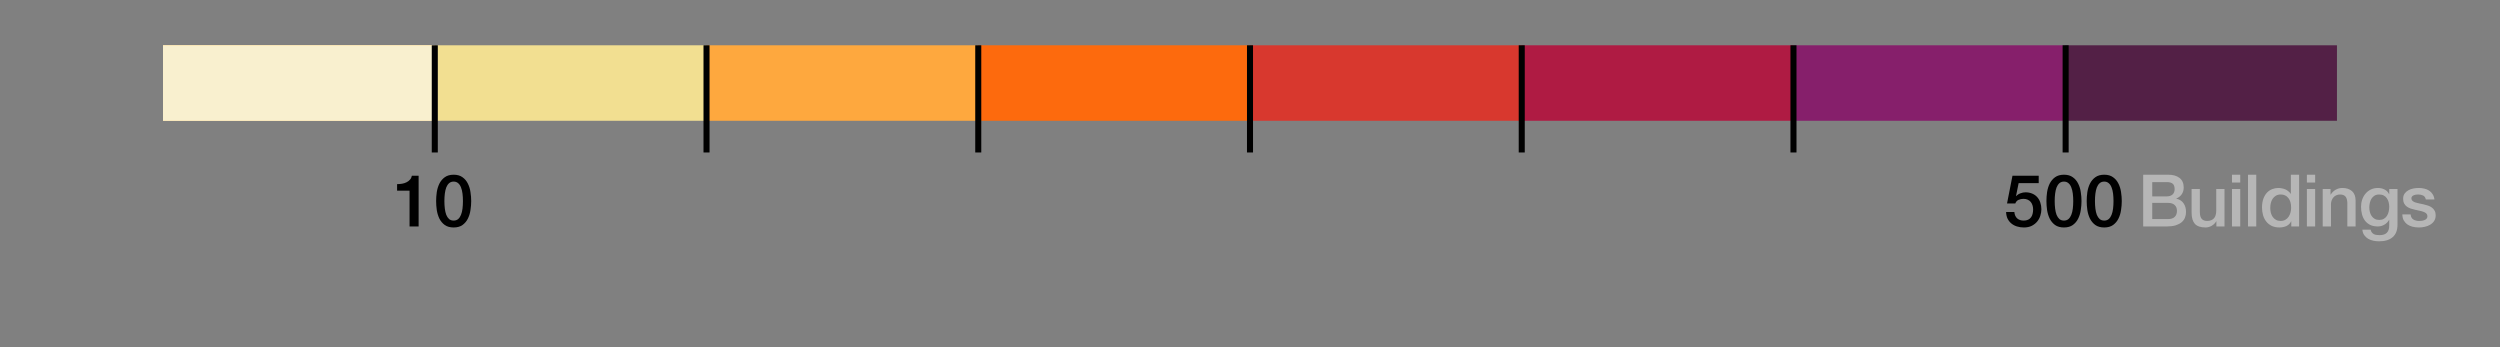 <svg width="828" height="115" viewBox="0 0 828 115" fill="none" xmlns="http://www.w3.org/2000/svg">
<rect x="0" y="0" width="828" height="115" fill="#808080" stroke="none"/>
<g clip-path="url(#clip0_5_160)">
<rect x="54" y="15" width="90" height="25" fill="#861F6B"/>
<rect x="54" y="15" width="90" height="25" fill="#AF1B43"/>
<rect x="54" y="15" width="90" height="25" fill="#D8382E"/>
<rect x="54" y="15" width="90" height="25" fill="#FD6A0D"/>
<rect x="54" y="15" width="90" height="25" fill="#FEA83E"/>
<rect x="54" y="15" width="90" height="25" fill="#F2DF91"/>
<rect x="54" y="15" width="90" height="25" fill="#F9F0CF"/>
<rect x="234" y="15" width="90" height="25" fill="#FEA83E"/>
<rect x="414" y="15" width="90" height="25" fill="#D8382E"/>
<rect x="594" y="15" width="90" height="25" fill="#861F6B"/>
<rect x="144" y="15" width="90" height="25" fill="#F2DF91"/>
<rect x="324" y="15" width="90" height="25" fill="#FD6A0D"/>
<rect x="504" y="15" width="90" height="25" fill="#AF1B43"/>
<rect x="684" y="15" width="90" height="25" fill="#532046"/>
<path d="M144 50.5V15" stroke="black" stroke-width="2"/>
<path d="M504 50.5V15" stroke="black" stroke-width="2"/>
<path d="M234 50.5V15" stroke="black" stroke-width="2"/>
<path d="M594 50.5V15" stroke="black" stroke-width="2"/>
<path d="M324 50.5V15" stroke="black" stroke-width="2"/>
<path d="M684.137 50.5V15" stroke="black" stroke-width="2"/>
<path d="M666.53 58.2H675.218V60.648H668.57L667.706 64.92L667.754 64.968C668.122 64.552 668.586 64.24 669.146 64.032C669.722 63.808 670.29 63.696 670.85 63.696C671.682 63.696 672.426 63.84 673.082 64.128C673.738 64.4 674.29 64.792 674.738 65.304C675.186 65.8 675.522 66.392 675.746 67.08C675.986 67.768 676.106 68.512 676.106 69.312C676.106 69.984 675.994 70.68 675.77 71.4C675.562 72.104 675.218 72.752 674.738 73.344C674.274 73.92 673.674 74.4 672.938 74.784C672.202 75.152 671.322 75.336 670.298 75.336C669.482 75.336 668.722 75.224 668.018 75C667.33 74.792 666.722 74.472 666.194 74.04C665.666 73.608 665.242 73.08 664.922 72.456C664.618 71.816 664.45 71.072 664.418 70.224H667.154C667.234 71.136 667.546 71.84 668.09 72.336C668.634 72.816 669.354 73.056 670.25 73.056C670.826 73.056 671.314 72.96 671.714 72.768C672.114 72.576 672.434 72.312 672.674 71.976C672.93 71.64 673.106 71.248 673.202 70.8C673.314 70.352 673.37 69.872 673.37 69.36C673.37 68.896 673.306 68.456 673.178 68.04C673.05 67.608 672.858 67.232 672.602 66.912C672.346 66.592 672.01 66.336 671.594 66.144C671.194 65.952 670.722 65.856 670.178 65.856C669.602 65.856 669.058 65.968 668.546 66.192C668.05 66.4 667.69 66.8 667.466 67.392H664.73L666.53 58.2ZM683.586 57.864C684.786 57.864 685.762 58.144 686.514 58.704C687.282 59.248 687.874 59.952 688.29 60.816C688.722 61.664 689.01 62.6 689.154 63.624C689.314 64.648 689.394 65.64 689.394 66.6C689.394 67.56 689.314 68.552 689.154 69.576C689.01 70.6 688.722 71.544 688.29 72.408C687.874 73.256 687.282 73.96 686.514 74.52C685.762 75.064 684.786 75.336 683.586 75.336C682.386 75.336 681.402 75.064 680.634 74.52C679.882 73.96 679.29 73.256 678.858 72.408C678.442 71.544 678.154 70.6 677.994 69.576C677.85 68.552 677.778 67.56 677.778 66.6C677.778 65.64 677.85 64.648 677.994 63.624C678.154 62.6 678.442 61.664 678.858 60.816C679.29 59.952 679.882 59.248 680.634 58.704C681.402 58.144 682.386 57.864 683.586 57.864ZM683.586 73.056C684.178 73.056 684.674 72.888 685.074 72.552C685.474 72.2 685.786 71.736 686.01 71.16C686.25 70.568 686.418 69.88 686.514 69.096C686.61 68.312 686.658 67.48 686.658 66.6C686.658 65.72 686.61 64.896 686.514 64.128C686.418 63.344 686.25 62.656 686.01 62.064C685.786 61.472 685.474 61.008 685.074 60.672C684.674 60.32 684.178 60.144 683.586 60.144C682.978 60.144 682.474 60.32 682.074 60.672C681.69 61.008 681.378 61.472 681.138 62.064C680.914 62.656 680.754 63.344 680.658 64.128C680.562 64.896 680.514 65.72 680.514 66.6C680.514 67.48 680.562 68.312 680.658 69.096C680.754 69.88 680.914 70.568 681.138 71.16C681.378 71.736 681.69 72.2 682.074 72.552C682.474 72.888 682.978 73.056 683.586 73.056ZM696.922 57.864C698.122 57.864 699.098 58.144 699.85 58.704C700.618 59.248 701.21 59.952 701.626 60.816C702.058 61.664 702.346 62.6 702.49 63.624C702.65 64.648 702.73 65.64 702.73 66.6C702.73 67.56 702.65 68.552 702.49 69.576C702.346 70.6 702.058 71.544 701.626 72.408C701.21 73.256 700.618 73.96 699.85 74.52C699.098 75.064 698.122 75.336 696.922 75.336C695.722 75.336 694.738 75.064 693.97 74.52C693.218 73.96 692.626 73.256 692.194 72.408C691.778 71.544 691.49 70.6 691.33 69.576C691.186 68.552 691.114 67.56 691.114 66.6C691.114 65.64 691.186 64.648 691.33 63.624C691.49 62.6 691.778 61.664 692.194 60.816C692.626 59.952 693.218 59.248 693.97 58.704C694.738 58.144 695.722 57.864 696.922 57.864ZM696.922 73.056C697.514 73.056 698.01 72.888 698.41 72.552C698.81 72.2 699.122 71.736 699.346 71.16C699.586 70.568 699.754 69.88 699.85 69.096C699.946 68.312 699.994 67.48 699.994 66.6C699.994 65.72 699.946 64.896 699.85 64.128C699.754 63.344 699.586 62.656 699.346 62.064C699.122 61.472 698.81 61.008 698.41 60.672C698.01 60.32 697.514 60.144 696.922 60.144C696.314 60.144 695.81 60.32 695.41 60.672C695.026 61.008 694.714 61.472 694.474 62.064C694.25 62.656 694.09 63.344 693.994 64.128C693.898 64.896 693.85 65.72 693.85 66.6C693.85 67.48 693.898 68.312 693.994 69.096C694.09 69.88 694.25 70.568 694.474 71.16C694.714 71.736 695.026 72.2 695.41 72.552C695.81 72.888 696.314 73.056 696.922 73.056Z" fill="black"/>
<path d="M131.518 60.984C132.094 60.984 132.654 60.936 133.198 60.84C133.742 60.744 134.23 60.584 134.662 60.36C135.11 60.136 135.486 59.848 135.79 59.496C136.11 59.144 136.318 58.712 136.414 58.2H138.646V75H135.646V63.144H131.518V60.984ZM150.254 57.864C151.454 57.864 152.43 58.144 153.182 58.704C153.95 59.248 154.542 59.952 154.958 60.816C155.39 61.664 155.678 62.6 155.822 63.624C155.982 64.648 156.062 65.64 156.062 66.6C156.062 67.56 155.982 68.552 155.822 69.576C155.678 70.6 155.39 71.544 154.958 72.408C154.542 73.256 153.95 73.96 153.182 74.52C152.43 75.064 151.454 75.336 150.254 75.336C149.054 75.336 148.07 75.064 147.302 74.52C146.55 73.96 145.958 73.256 145.526 72.408C145.11 71.544 144.822 70.6 144.662 69.576C144.518 68.552 144.446 67.56 144.446 66.6C144.446 65.64 144.518 64.648 144.662 63.624C144.822 62.6 145.11 61.664 145.526 60.816C145.958 59.952 146.55 59.248 147.302 58.704C148.07 58.144 149.054 57.864 150.254 57.864ZM150.254 73.056C150.846 73.056 151.342 72.888 151.742 72.552C152.142 72.2 152.454 71.736 152.678 71.16C152.918 70.568 153.086 69.88 153.182 69.096C153.278 68.312 153.326 67.48 153.326 66.6C153.326 65.72 153.278 64.896 153.182 64.128C153.086 63.344 152.918 62.656 152.678 62.064C152.454 61.472 152.142 61.008 151.742 60.672C151.342 60.32 150.846 60.144 150.254 60.144C149.646 60.144 149.142 60.32 148.742 60.672C148.358 61.008 148.046 61.472 147.806 62.064C147.582 62.656 147.422 63.344 147.326 64.128C147.23 64.896 147.182 65.72 147.182 66.6C147.182 67.48 147.23 68.312 147.326 69.096C147.422 69.88 147.582 70.568 147.806 71.16C148.046 71.736 148.358 72.2 148.742 72.552C149.142 72.888 149.646 73.056 150.254 73.056Z" fill="black"/>
<path d="M414 50.5V15" stroke="black" stroke-width="2"/>
<path d="M712.824 65.04H717.72C718.44 65.04 719.04 64.84 719.52 64.44C720 64.024 720.24 63.432 720.24 62.664C720.24 61.8 720.024 61.192 719.592 60.84C719.16 60.488 718.536 60.312 717.72 60.312H712.824V65.04ZM709.824 57.864H718.152C719.688 57.864 720.92 58.216 721.848 58.92C722.776 59.624 723.24 60.688 723.24 62.112C723.24 62.976 723.024 63.72 722.592 64.344C722.176 64.952 721.576 65.424 720.792 65.76V65.808C721.848 66.032 722.648 66.536 723.192 67.32C723.736 68.088 724.008 69.056 724.008 70.224C724.008 70.896 723.888 71.528 723.648 72.12C723.408 72.696 723.032 73.2 722.52 73.632C722.008 74.048 721.352 74.384 720.552 74.64C719.752 74.88 718.8 75 717.696 75H709.824V57.864ZM712.824 72.552H718.128C719.04 72.552 719.744 72.32 720.24 71.856C720.752 71.376 721.008 70.704 721.008 69.84C721.008 68.992 720.752 68.344 720.24 67.896C719.744 67.432 719.04 67.2 718.128 67.2H712.824V72.552ZM736.754 75H734.066V73.272H734.018C733.682 73.896 733.178 74.4 732.506 74.784C731.85 75.152 731.178 75.336 730.49 75.336C728.858 75.336 727.674 74.936 726.938 74.136C726.218 73.32 725.858 72.096 725.858 70.464V62.592H728.594V70.2C728.594 71.288 728.802 72.056 729.218 72.504C729.634 72.952 730.218 73.176 730.97 73.176C731.546 73.176 732.026 73.088 732.41 72.912C732.794 72.736 733.106 72.504 733.346 72.216C733.586 71.912 733.754 71.552 733.85 71.136C733.962 70.72 734.018 70.272 734.018 69.792V62.592H736.754V75ZM739.232 57.864H741.968V60.456H739.232V57.864ZM739.232 62.592H741.968V75H739.232V62.592ZM744.541 57.864H747.277V75H744.541V57.864ZM761.466 75H758.874V73.32H758.826C758.458 74.04 757.922 74.56 757.218 74.88C756.514 75.184 755.77 75.336 754.986 75.336C754.01 75.336 753.154 75.168 752.418 74.832C751.698 74.48 751.098 74.008 750.618 73.416C750.138 72.824 749.778 72.128 749.538 71.328C749.298 70.512 749.178 69.64 749.178 68.712C749.178 67.592 749.33 66.624 749.634 65.808C749.938 64.992 750.338 64.32 750.834 63.792C751.346 63.264 751.922 62.88 752.562 62.64C753.218 62.384 753.882 62.256 754.554 62.256C754.938 62.256 755.33 62.296 755.73 62.376C756.13 62.44 756.514 62.552 756.882 62.712C757.25 62.872 757.586 63.08 757.89 63.336C758.21 63.576 758.474 63.864 758.682 64.2H758.73V57.864H761.466V75ZM751.914 68.928C751.914 69.456 751.978 69.976 752.106 70.488C752.25 71 752.458 71.456 752.73 71.856C753.018 72.256 753.378 72.576 753.81 72.816C754.242 73.056 754.754 73.176 755.346 73.176C755.954 73.176 756.474 73.048 756.906 72.792C757.354 72.536 757.714 72.2 757.986 71.784C758.274 71.368 758.482 70.904 758.61 70.392C758.754 69.864 758.826 69.328 758.826 68.784C758.826 67.408 758.514 66.336 757.89 65.568C757.282 64.8 756.45 64.416 755.394 64.416C754.754 64.416 754.21 64.552 753.762 64.824C753.33 65.08 752.97 65.424 752.682 65.856C752.41 66.272 752.21 66.752 752.082 67.296C751.97 67.824 751.914 68.368 751.914 68.928ZM764.042 57.864H766.778V60.456H764.042V57.864ZM764.042 62.592H766.778V75H764.042V62.592ZM769.279 62.592H771.871V64.416L771.919 64.464C772.335 63.776 772.879 63.24 773.551 62.856C774.223 62.456 774.967 62.256 775.783 62.256C777.143 62.256 778.215 62.608 778.999 63.312C779.783 64.016 780.175 65.072 780.175 66.48V75H777.439V67.2C777.407 66.224 777.199 65.52 776.815 65.088C776.431 64.64 775.831 64.416 775.015 64.416C774.551 64.416 774.135 64.504 773.767 64.68C773.399 64.84 773.087 65.072 772.831 65.376C772.575 65.664 772.375 66.008 772.231 66.408C772.087 66.808 772.015 67.232 772.015 67.68V75H769.279V62.592ZM794.052 74.352C794.052 76.224 793.524 77.616 792.468 78.528C791.428 79.456 789.924 79.92 787.956 79.92C787.332 79.92 786.7 79.856 786.06 79.728C785.436 79.6 784.86 79.384 784.332 79.08C783.82 78.776 783.388 78.376 783.036 77.88C782.684 77.384 782.476 76.776 782.412 76.056H785.148C785.228 76.44 785.364 76.752 785.556 76.992C785.748 77.232 785.972 77.416 786.228 77.544C786.5 77.688 786.796 77.776 787.116 77.808C787.436 77.856 787.772 77.88 788.124 77.88C789.228 77.88 790.036 77.608 790.548 77.064C791.06 76.52 791.316 75.736 791.316 74.712V72.816H791.268C790.884 73.504 790.356 74.04 789.684 74.424C789.028 74.808 788.316 75 787.548 75C786.556 75 785.708 74.832 785.004 74.496C784.316 74.144 783.74 73.672 783.276 73.08C782.828 72.472 782.5 71.776 782.292 70.992C782.084 70.208 781.98 69.368 781.98 68.472C781.98 67.64 782.108 66.848 782.364 66.096C782.62 65.344 782.988 64.688 783.468 64.128C783.948 63.552 784.532 63.096 785.22 62.76C785.924 62.424 786.716 62.256 787.596 62.256C788.38 62.256 789.1 62.424 789.756 62.76C790.412 63.08 790.916 63.592 791.268 64.296H791.316V62.592H794.052V74.352ZM787.98 72.84C788.588 72.84 789.1 72.72 789.516 72.48C789.948 72.224 790.292 71.896 790.548 71.496C790.82 71.08 791.012 70.616 791.124 70.104C791.252 69.576 791.316 69.048 791.316 68.52C791.316 67.992 791.252 67.48 791.124 66.984C790.996 66.488 790.796 66.048 790.524 65.664C790.268 65.28 789.924 64.976 789.492 64.752C789.076 64.528 788.572 64.416 787.98 64.416C787.372 64.416 786.86 64.544 786.444 64.8C786.028 65.056 785.692 65.392 785.436 65.808C785.18 66.208 784.996 66.672 784.884 67.2C784.772 67.712 784.716 68.224 784.716 68.736C784.716 69.248 784.78 69.752 784.908 70.248C785.036 70.728 785.228 71.16 785.484 71.544C785.756 71.928 786.092 72.24 786.492 72.48C786.908 72.72 787.404 72.84 787.98 72.84ZM798.391 71.016C798.471 71.816 798.775 72.376 799.303 72.696C799.831 73.016 800.463 73.176 801.199 73.176C801.455 73.176 801.743 73.16 802.063 73.128C802.399 73.08 802.711 73 802.999 72.888C803.287 72.776 803.519 72.616 803.695 72.408C803.887 72.184 803.975 71.896 803.959 71.544C803.943 71.192 803.815 70.904 803.575 70.68C803.335 70.456 803.023 70.28 802.639 70.152C802.271 70.008 801.847 69.888 801.367 69.792C800.887 69.696 800.399 69.592 799.903 69.48C799.391 69.368 798.895 69.232 798.415 69.072C797.951 68.912 797.527 68.696 797.143 68.424C796.775 68.152 796.479 67.808 796.255 67.392C796.031 66.96 795.919 66.432 795.919 65.808C795.919 65.136 796.079 64.576 796.399 64.128C796.735 63.664 797.151 63.296 797.647 63.024C798.159 62.736 798.719 62.536 799.327 62.424C799.951 62.312 800.543 62.256 801.103 62.256C801.743 62.256 802.351 62.328 802.927 62.472C803.519 62.6 804.047 62.816 804.511 63.12C804.991 63.424 805.383 63.824 805.687 64.32C806.007 64.8 806.207 65.384 806.287 66.072H803.431C803.303 65.416 802.999 64.976 802.519 64.752C802.055 64.528 801.519 64.416 800.911 64.416C800.719 64.416 800.487 64.432 800.215 64.464C799.959 64.496 799.711 64.56 799.471 64.656C799.247 64.736 799.055 64.864 798.895 65.04C798.735 65.2 798.655 65.416 798.655 65.688C798.655 66.024 798.767 66.296 798.991 66.504C799.231 66.712 799.535 66.888 799.903 67.032C800.287 67.16 800.719 67.272 801.199 67.368C801.679 67.464 802.175 67.568 802.687 67.68C803.183 67.792 803.671 67.928 804.151 68.088C804.631 68.248 805.055 68.464 805.423 68.736C805.807 69.008 806.111 69.352 806.335 69.768C806.575 70.184 806.695 70.696 806.695 71.304C806.695 72.04 806.527 72.664 806.191 73.176C805.855 73.688 805.415 74.104 804.871 74.424C804.343 74.744 803.751 74.976 803.095 75.12C802.439 75.264 801.791 75.336 801.151 75.336C800.367 75.336 799.639 75.248 798.967 75.072C798.311 74.896 797.735 74.632 797.239 74.28C796.759 73.912 796.375 73.464 796.087 72.936C795.815 72.392 795.671 71.752 795.655 71.016H798.391Z" fill="#B6B6B6"/>
</g>
<defs>
<clipPath id="clip0_5_160">
<rect width="828" height="115" fill="white"/>
</clipPath>
</defs>
</svg>
